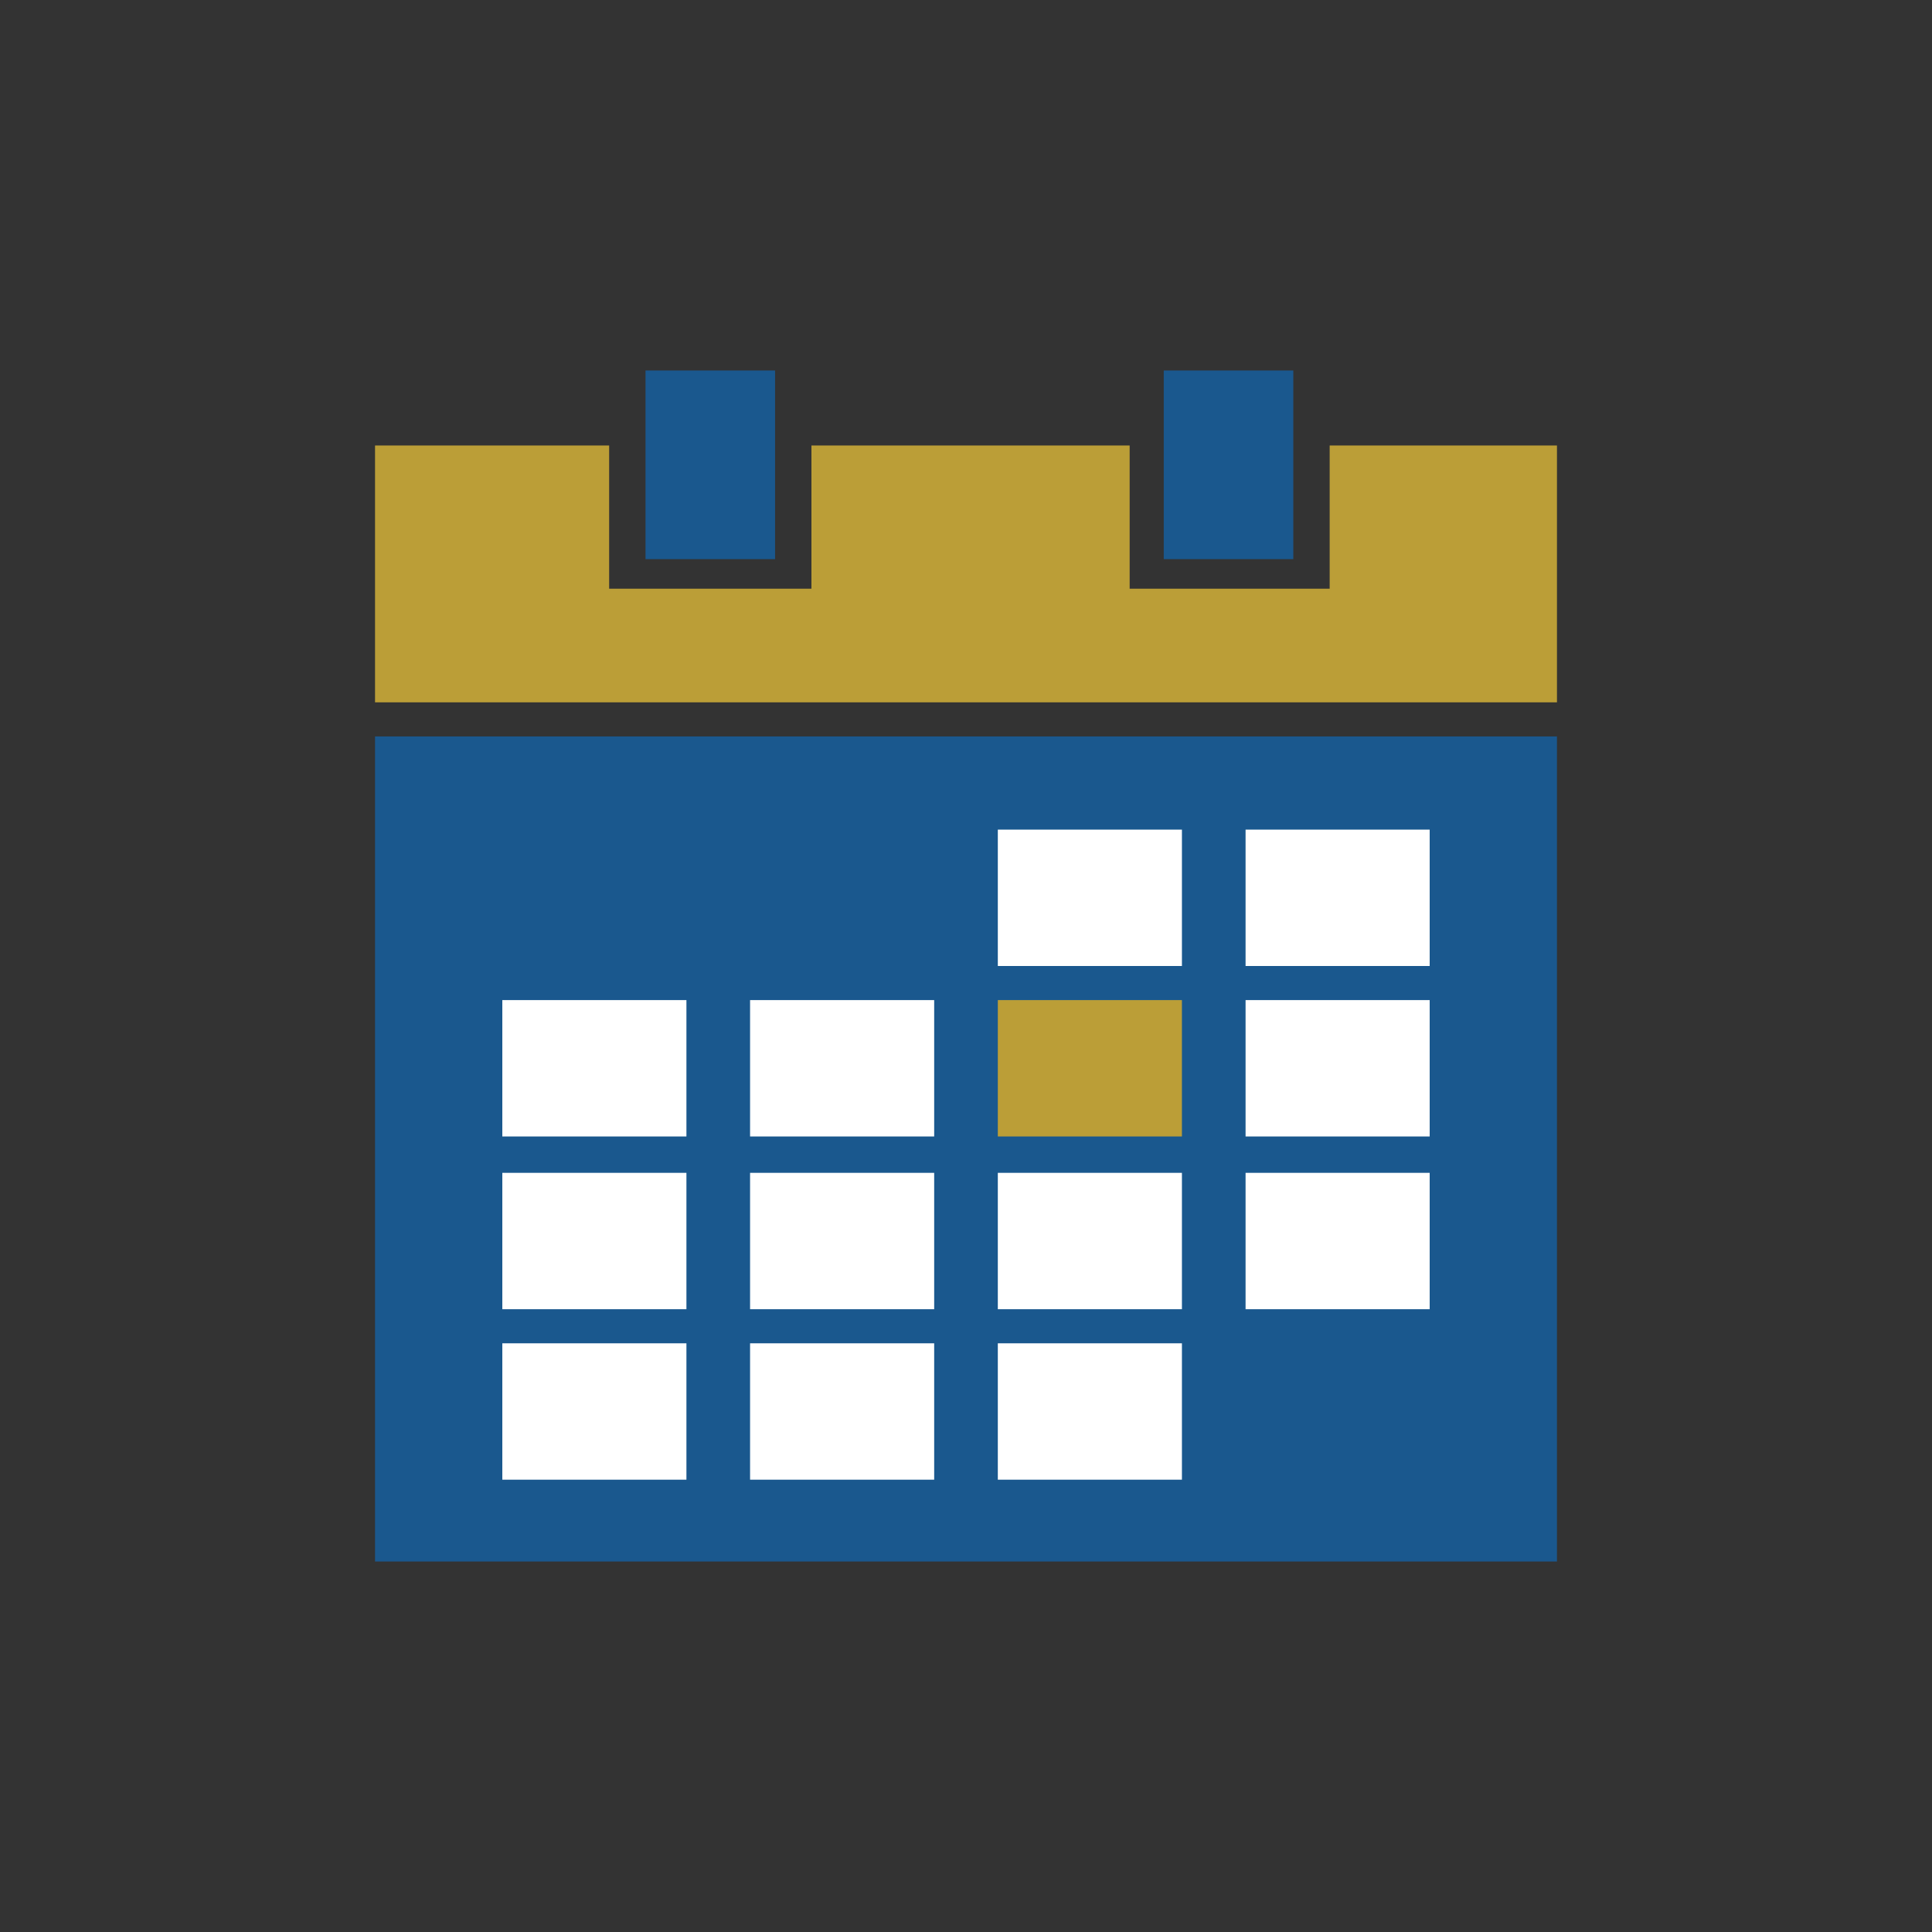 <?xml version="1.0" encoding="utf-8"?>
<!-- Generator: Adobe Illustrator 22.0.1, SVG Export Plug-In . SVG Version: 6.00 Build 0)  -->
<svg version="1.1" xmlns="http://www.w3.org/2000/svg" xmlns:xlink="http://www.w3.org/1999/xlink" x="0px" y="0px"
	 viewBox="0 0 85 85" style="enable-background:new 0 0 85 85;" xml:space="preserve">
<rect x="0" y="0" width="85" height="85" fill="#333333" stroke="none"/>
<style type="text/css">
	.st0{fill:#013E5E;}
	.st1{fill:#1A588E;}
	.st2{fill:#BB9E37;}
	.st3{fill:#CDD8DF;}
	.st4{fill:#FFFFFF;}
	.st5{display:none;}
	.st6{display:inline;}
	.st7{display:inline;fill:#1A588E;}
	.st8{fill:#E6EBEF;}
	.st9{fill:#C7A404;}
	.st10{fill:#FFFFFF;stroke:#1A588E;stroke-miterlimit:10;}
	.st11{fill:none;}
	.st12{fill:#DB3147;}
	.st13{fill:#3DBD37;}
	.st14{fill:#1A588E;stroke:#1A588E;stroke-miterlimit:10;}
</style>
<g id="Capa_1">
</g>
<g id="Capa_2">
</g>
<g id="_x31_" class="st5">
</g>
<g id="_x32_" class="st5">
</g>
<g id="_x33_" class="st5">
</g>
<g id="_x34_" class="st5">
</g>
<g id="_x35_" class="st5">
</g>
<g id="_x36_" class="st5">
</g>
<g id="_x37_" class="st5">
</g>
<g id="_x38_" class="st5">
</g>
<g id="_x39_" class="st5">
</g>
<g id="_x31_0" class="st5">
</g>
<g id="_x31_1" class="st5">
</g>
<g id="Capa_14" class="st5">
</g>
<g id="Capa_19" class="st5">
</g>
<g id="Capa_15" class="st5">
</g>
<g id="Capa_16" class="st5">
</g>
<g id="Capa_17" class="st5">
</g>
<g id="Capa_18" class="st5">
</g>
<g id="AAAAAA">
</g>
<g id="Apagado">
	<g>
		<g>
			<rect x="16.5" y="32.4" class="st1" width="52" height="36.3"/>
		</g>
		<g>
			<g>
				<g>
					<rect x="54.8" y="36.5" class="st4" width="8.1" height="6"/>
				</g>
			</g>
		</g>
		<g>
			<g>
				<g>
					<rect x="54.8" y="44" class="st4" width="8.1" height="6"/>
				</g>
			</g>
		</g>
		<g>
			<g>
				<g>
					<rect x="54.8" y="51.6" class="st4" width="8.1" height="6"/>
				</g>
			</g>
		</g>
		<g>
			<g>
				<g>
					<g>
						<rect x="22.1" y="44" class="st4" width="8.1" height="6"/>
					</g>
				</g>
			</g>
			<g>
				<g>
					<g>
						<rect x="22.1" y="51.6" class="st4" width="8.1" height="6"/>
					</g>
				</g>
			</g>
			<g>
				<g>
					<g>
						<rect x="22.1" y="59.1" class="st4" width="8.1" height="6"/>
					</g>
				</g>
			</g>
		</g>
		<g>
			<g>
				<g>
					<g>
						<rect x="33" y="44" class="st4" width="8.1" height="6"/>
					</g>
				</g>
			</g>
			<g>
				<g>
					<g>
						<rect x="33" y="51.6" class="st4" width="8.1" height="6"/>
					</g>
				</g>
			</g>
			<g>
				<g>
					<g>
						<rect x="33" y="59.1" class="st4" width="8.1" height="6"/>
					</g>
				</g>
			</g>
		</g>
		<g>
			<g>
				<g>
					<rect x="43.9" y="36.5" class="st4" width="8.1" height="6"/>
				</g>
			</g>
		</g>
		<g>
			<g>
				<g>
					<rect x="43.9" y="44" class="st2" width="8.1" height="6"/>
				</g>
			</g>
		</g>
		<g>
			<g>
				<g>
					<rect x="43.9" y="51.6" class="st4" width="8.1" height="6"/>
				</g>
			</g>
		</g>
		<g>
			<g>
				<g>
					<rect x="43.9" y="59.1" class="st4" width="8.1" height="6"/>
				</g>
			</g>
		</g>
		<g>
			<g>
				<g>
					<polygon class="st2" points="58.5,19.6 58.5,25.9 49.7,25.9 49.7,19.6 35.7,19.6 35.7,25.9 26.8,25.9 26.8,19.6 16.5,19.6 
						16.5,30.9 68.5,30.9 68.5,19.6 					"/>
				</g>
			</g>
		</g>
		<g>
			<rect x="51.2" y="16.3" class="st1" width="5.7" height="8.3"/>
		</g>
		<g>
			<rect x="28.4" y="16.3" class="st1" width="5.7" height="8.3"/>
		</g>
	</g>
</g>
<g id="Encendido_1_">
</g>
</svg>
